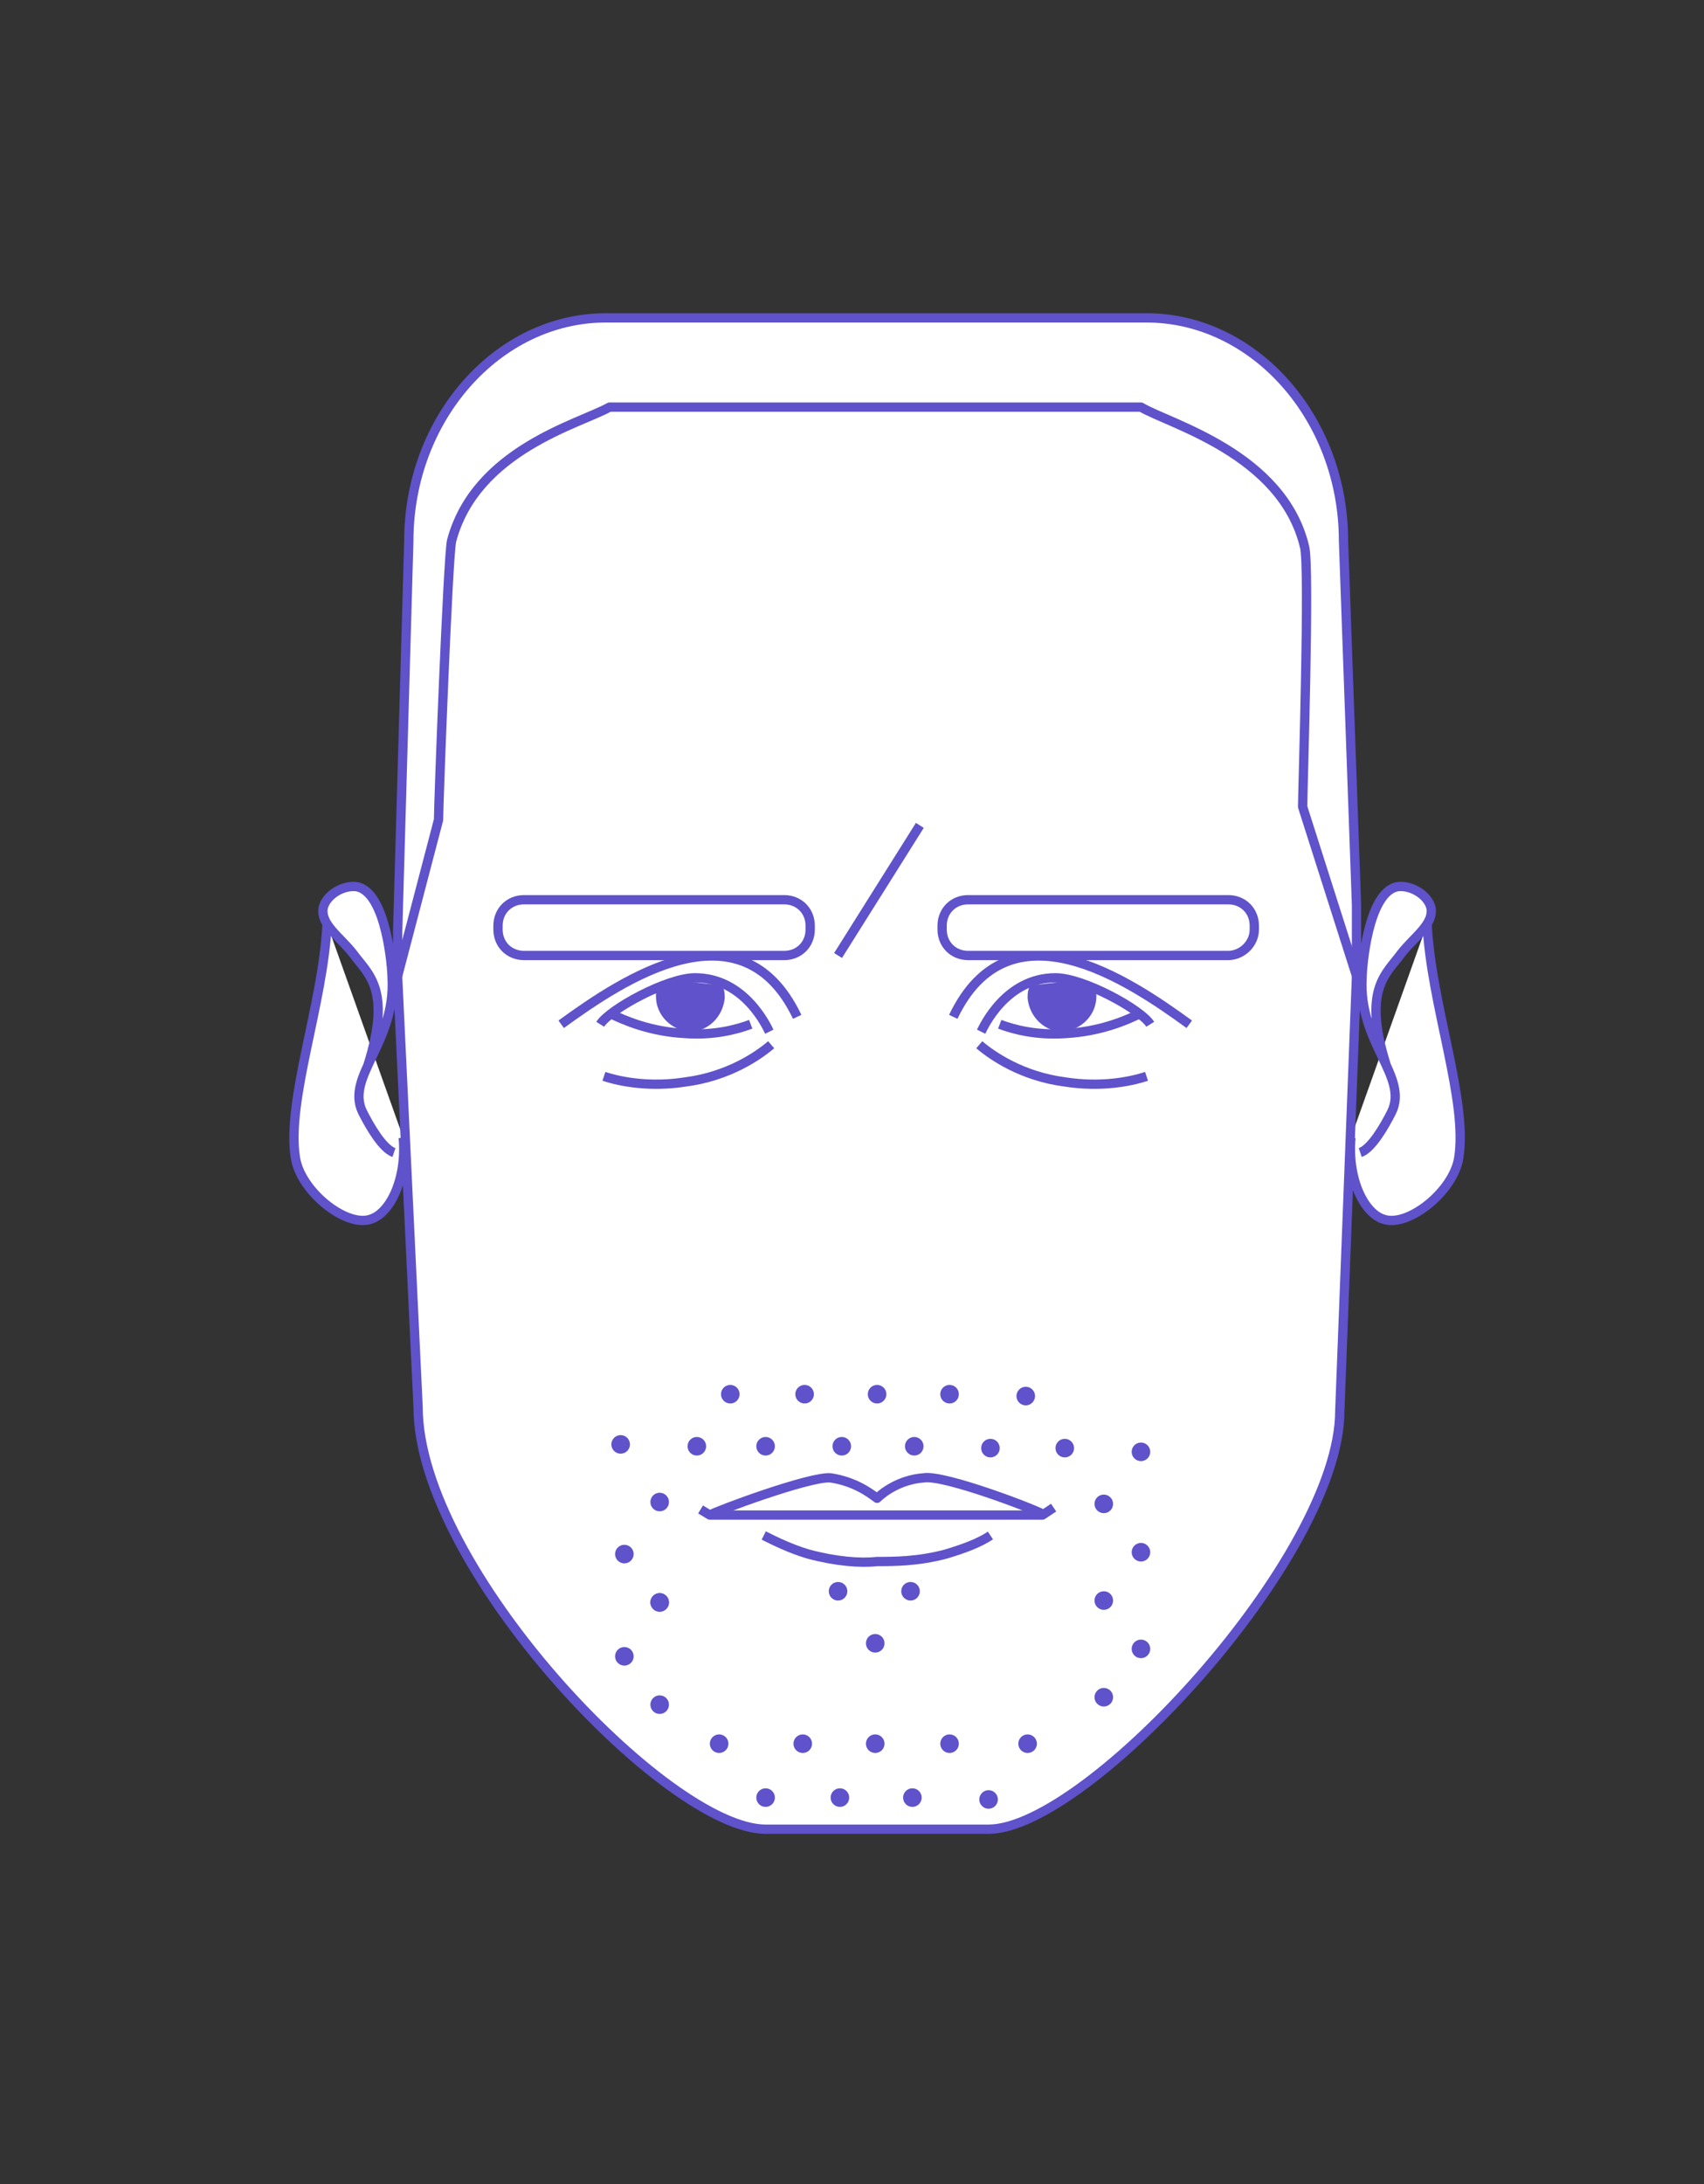 <svg xmlns="http://www.w3.org/2000/svg" viewBox="-251 362.4 91.7 117.5"><rect x="-251" y="362.4" width="91.7" height="117.5" fill="#333333" stroke="none"/><path fill="#FFF" stroke="#5F52CA" stroke-width=".5" stroke-linejoin="round" stroke-miterlimit="10" d="M-174.2 412.1c.2 4.3 2.2 9.5 1.7 12.6-.3 1.8-2.7 3.7-4 3.3-1.1-.3-2-2.2-1.8-4.4M-233.4 412.1c-.2 4.3-2.2 9.5-1.7 12.6.3 1.8 2.7 3.7 4 3.3 1.1-.3 2-2.2 1.8-4.4"/><path fill="#FFF" stroke="#5F52CA" stroke-width=".5" stroke-linejoin="round" stroke-miterlimit="10" d="M-176.4 419.7c-1.3-4.1 0-4.9.8-6 .7-.9 1.8-1.6 1.6-2.5-.2-.7-1.1-1.2-1.8-1.1-1.6.3-1.9 4.4-1.9 4.9-.2 3.5 2.5 5.3 1.6 7.2-.4.8-1.1 2-1.7 2.2M-231.2 419.7c1.3-4.1 0-4.9-.8-6-.7-.9-1.8-1.6-1.6-2.5.2-.7 1.1-1.2 1.8-1.1 1.6.3 1.9 4.4 1.9 4.9.2 3.5-2.5 5.3-1.6 7.2.4.8 1.1 2 1.7 2.2M-197.8 460.8c5.3 0 18.9-14.7 18.9-22.5l.9-23.4v-3.8l-.7-19.6c0-6.6-4.8-12-10.6-12h-29.1c-5.8 0-10.6 5.4-10.6 12l-.6 21v2.5l1.1 23.1c0 8.6 13.4 22.7 18.7 22.7h12z"/><path fill="none" stroke="#5F52CA" stroke-width=".5" stroke-linejoin="round" stroke-miterlimit="10" d="M-229.6 414.9l2.2-8.4c0-.9.5-14 .7-15 1.3-4.9 6.9-6.3 8.5-7.2h28.6c1.5.9 7.6 2.5 8.8 7.5.3 1-.1 13.2-.1 14l2.9 9.1M-198.2 417.9c.1-.2 1.3-2.9 4-2.9 1.5 0 4.6 1.7 5.1 2.5"/><path fill="#5F52CA" d="M-192.1 415.3c.1.2.1.4.1.7 0 1-.8 1.8-1.8 1.9-1 0-1.8-.8-1.9-1.8 0-.2 0-.4.1-.6l.2-.1 1.7-.2 1.6.1z"/><path fill="none" stroke="#5F52CA" stroke-width=".5" stroke-linejoin="round" stroke-miterlimit="10" d="M-197.2 417.5c.8.3 2 .6 3.5.5 1.9-.1 3.3-.7 4.1-1.1M-198.3 418.6c.7.6 2.3 1.7 4.6 2 1.9.3 3.5 0 4.4-.3M-199.7 417.1c3-6.3 9.4-2 12.7.4"/><path fill="none" stroke="#5F52CA" stroke-width=".5" stroke-linejoin="round" stroke-miterlimit="10" d="M-184.9 413.8h-14c-.8 0-1.4-.6-1.4-1.4v-.2c0-.8.6-1.4 1.4-1.4h14c.8 0 1.4.6 1.4 1.4v.2c0 .8-.7 1.4-1.4 1.4zM-212.8 443.9c.3-.2 5.4-2.1 6.5-2 1.3.2 2.1.8 2.5 1.1.3-.3 1.2-1 2.5-1.1 1.1-.2 6.3 1.8 6.5 2"/><path fill="none" stroke="#5F52CA" stroke-width=".5" stroke-linejoin="round" stroke-miterlimit="10" d="M-213.3 443.6l.5.3h17.9l.6-.4M-209.9 445c.6.3 1.4.7 2.4 1 1.5.4 2.8.5 3.7.4.9 0 2.2 0 3.7-.4 1-.3 1.8-.6 2.4-1"/><circle fill="#5F52CA" cx="-193.7" cy="440.3" r=".5"/><circle fill="#5F52CA" cx="-195.8" cy="437.5" r=".5"/><circle fill="#5F52CA" cx="-197.7" cy="440.3" r=".5"/><circle fill="#5F52CA" cx="-199.9" cy="437.4" r=".5"/><circle fill="#5F52CA" cx="-203.8" cy="437.4" r=".5"/><circle fill="#5F52CA" cx="-207.7" cy="437.4" r=".5"/><circle fill="#5F52CA" cx="-201.8" cy="440.2" r=".5"/><circle fill="#5F52CA" cx="-205.7" cy="440.2" r=".5"/><circle fill="#5F52CA" cx="-209.8" cy="440.2" r=".5"/><circle fill="#5F52CA" cx="-213.5" cy="440.2" r=".5"/><circle fill="#5F52CA" cx="-211.7" cy="437.4" r=".5"/><circle fill="#5F52CA" cx="-203.9" cy="450.8" r=".5"/><circle fill="#5F52CA" cx="-205.9" cy="448" r=".5"/><circle fill="#5F52CA" cx="-202" cy="448" r=".5"/><circle fill="#5F52CA" cx="-189.6" cy="440.5" r=".5"/><circle fill="#5F52CA" cx="-191.6" cy="443.3" r=".5"/><circle fill="#5F52CA" cx="-217.6" cy="440.1" r=".5"/><circle fill="#5F52CA" cx="-215.5" cy="443.2" r=".5"/><circle fill="#5F52CA" cx="-215.5" cy="448.6" r=".5"/><circle fill="#5F52CA" cx="-217.4" cy="446" r=".5"/><circle fill="#5F52CA" cx="-191.6" cy="448.5" r=".5"/><circle fill="#5F52CA" cx="-189.6" cy="445.9" r=".5"/><circle fill="#5F52CA" cx="-197.8" cy="459.2" r=".5"/><circle fill="#5F52CA" cx="-199.9" cy="456.2" r=".5"/><circle fill="#5F52CA" cx="-203.9" cy="456.2" r=".5"/><circle fill="#5F52CA" cx="-207.8" cy="456.2" r=".5"/><circle fill="#5F52CA" cx="-201.9" cy="459.1" r=".5"/><circle fill="#5F52CA" cx="-205.8" cy="459.1" r=".5"/><circle fill="#5F52CA" cx="-209.8" cy="459.1" r=".5"/><circle fill="#5F52CA" cx="-191.6" cy="453.7" r=".5"/><circle fill="#5F52CA" cx="-189.6" cy="451.1" r=".5"/><circle fill="#5F52CA" cx="-215.5" cy="448.6" r=".5"/><circle fill="#5F52CA" cx="-215.5" cy="454.1" r=".5"/><circle fill="#5F52CA" cx="-217.4" cy="451.5" r=".5"/><circle fill="#5F52CA" cx="-212.3" cy="456.2" r=".5"/><circle fill="#5F52CA" cx="-195.7" cy="456.2" r=".5"/><path fill="none" stroke="#5F52CA" stroke-width=".5" stroke-linejoin="round" stroke-miterlimit="10" d="M-208.8 413.8h-14c-.8 0-1.4-.6-1.4-1.4v-.2c0-.8.6-1.4 1.4-1.4h14c.8 0 1.4.6 1.4 1.4v.2c0 .8-.6 1.4-1.4 1.4zM-209.6 417.9c-.1-.2-1.3-2.9-4-2.9-1.5 0-4.6 1.7-5.1 2.5"/><path fill="#5F52CA" d="M-215.6 415.3c-.1.2-.1.4-.1.7 0 1 .8 1.8 1.8 1.9 1 0 1.8-.8 1.9-1.8 0-.2 0-.4-.1-.6l-.2-.1-1.7-.2-1.6.1z"/><path fill="none" stroke="#5F52CA" stroke-width=".5" stroke-linejoin="round" stroke-miterlimit="10" d="M-210.6 417.5c-.8.3-2 .6-3.5.5-1.9-.1-3.3-.7-4.1-1.1M-209.5 418.6c-.7.6-2.3 1.7-4.6 2-1.9.3-3.5 0-4.4-.3M-208.1 417.1c-3-6.3-9.4-2-12.7.4M-205.9 413.8l4.4-7"/></svg>